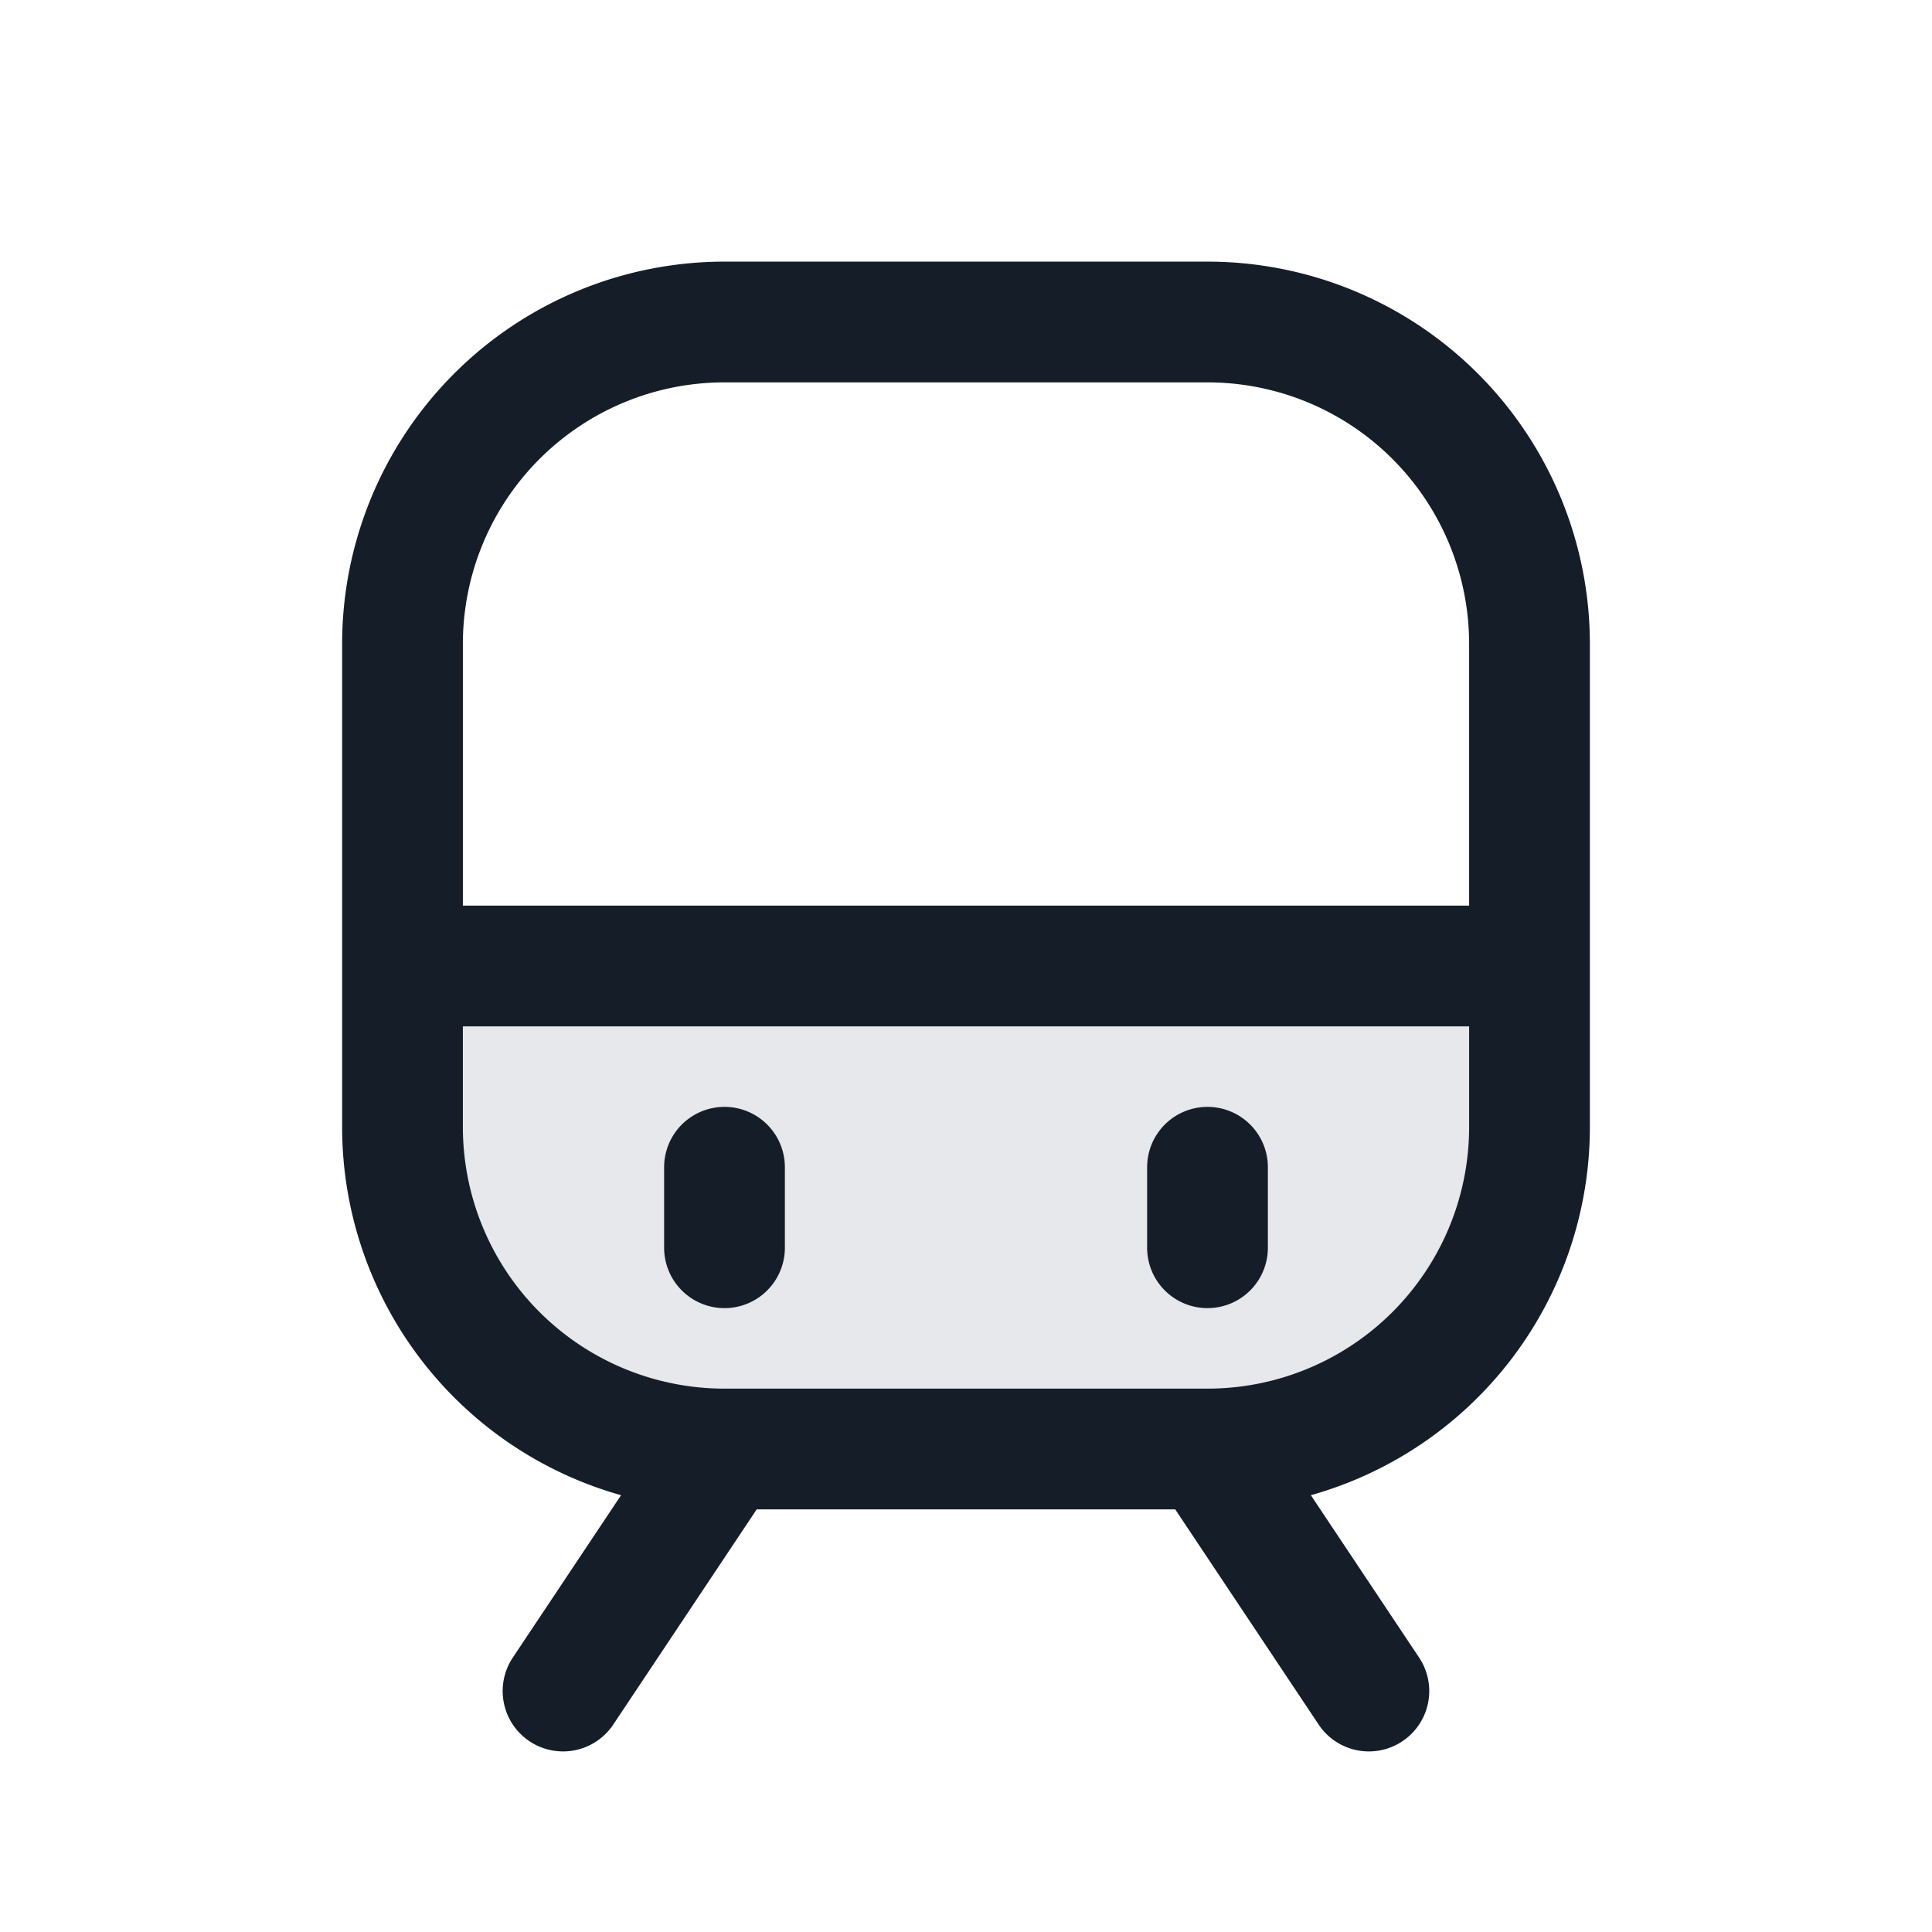 <svg viewBox="0 0 24 24" fill="none" xmlns="http://www.w3.org/2000/svg"><path d="M5 12h14v2a4 4 0 0 1-4 4H9a4 4 0 0 1-4-4v-2Z" fill="#636F7E" fill-opacity=".16"/><path fill-rule="evenodd" clip-rule="evenodd" d="M4.25 8A4.75 4.75 0 0 1 9 3.25h6A4.75 4.75 0 0 1 19.75 8v6a4.752 4.752 0 0 1-3.466 4.574l1.34 2.01a.75.75 0 1 1-1.248.832l-1.777-2.666H9.4l-1.777 2.666a.75.75 0 1 1-1.248-.832l1.34-2.01A4.752 4.752 0 0 1 4.25 14V8Zm10.738 9.25H9.012h5.976Zm.021 0A3.25 3.25 0 0 0 18.25 14v-1.25H5.75V14a3.25 3.25 0 0 0 3.24 3.25M18.25 8v3.25H5.75V8A3.25 3.25 0 0 1 9 4.75h6A3.25 3.25 0 0 1 18.25 8Zm-8.5 6.5a.75.75 0 0 0-1.5 0v1a.75.75 0 0 0 1.5 0v-1Zm5.25-.75a.75.75 0 0 1 .75.75v1a.75.75 0 0 1-1.5 0v-1a.75.75 0 0 1 .75-.75Z" fill="#151E28"/></svg>